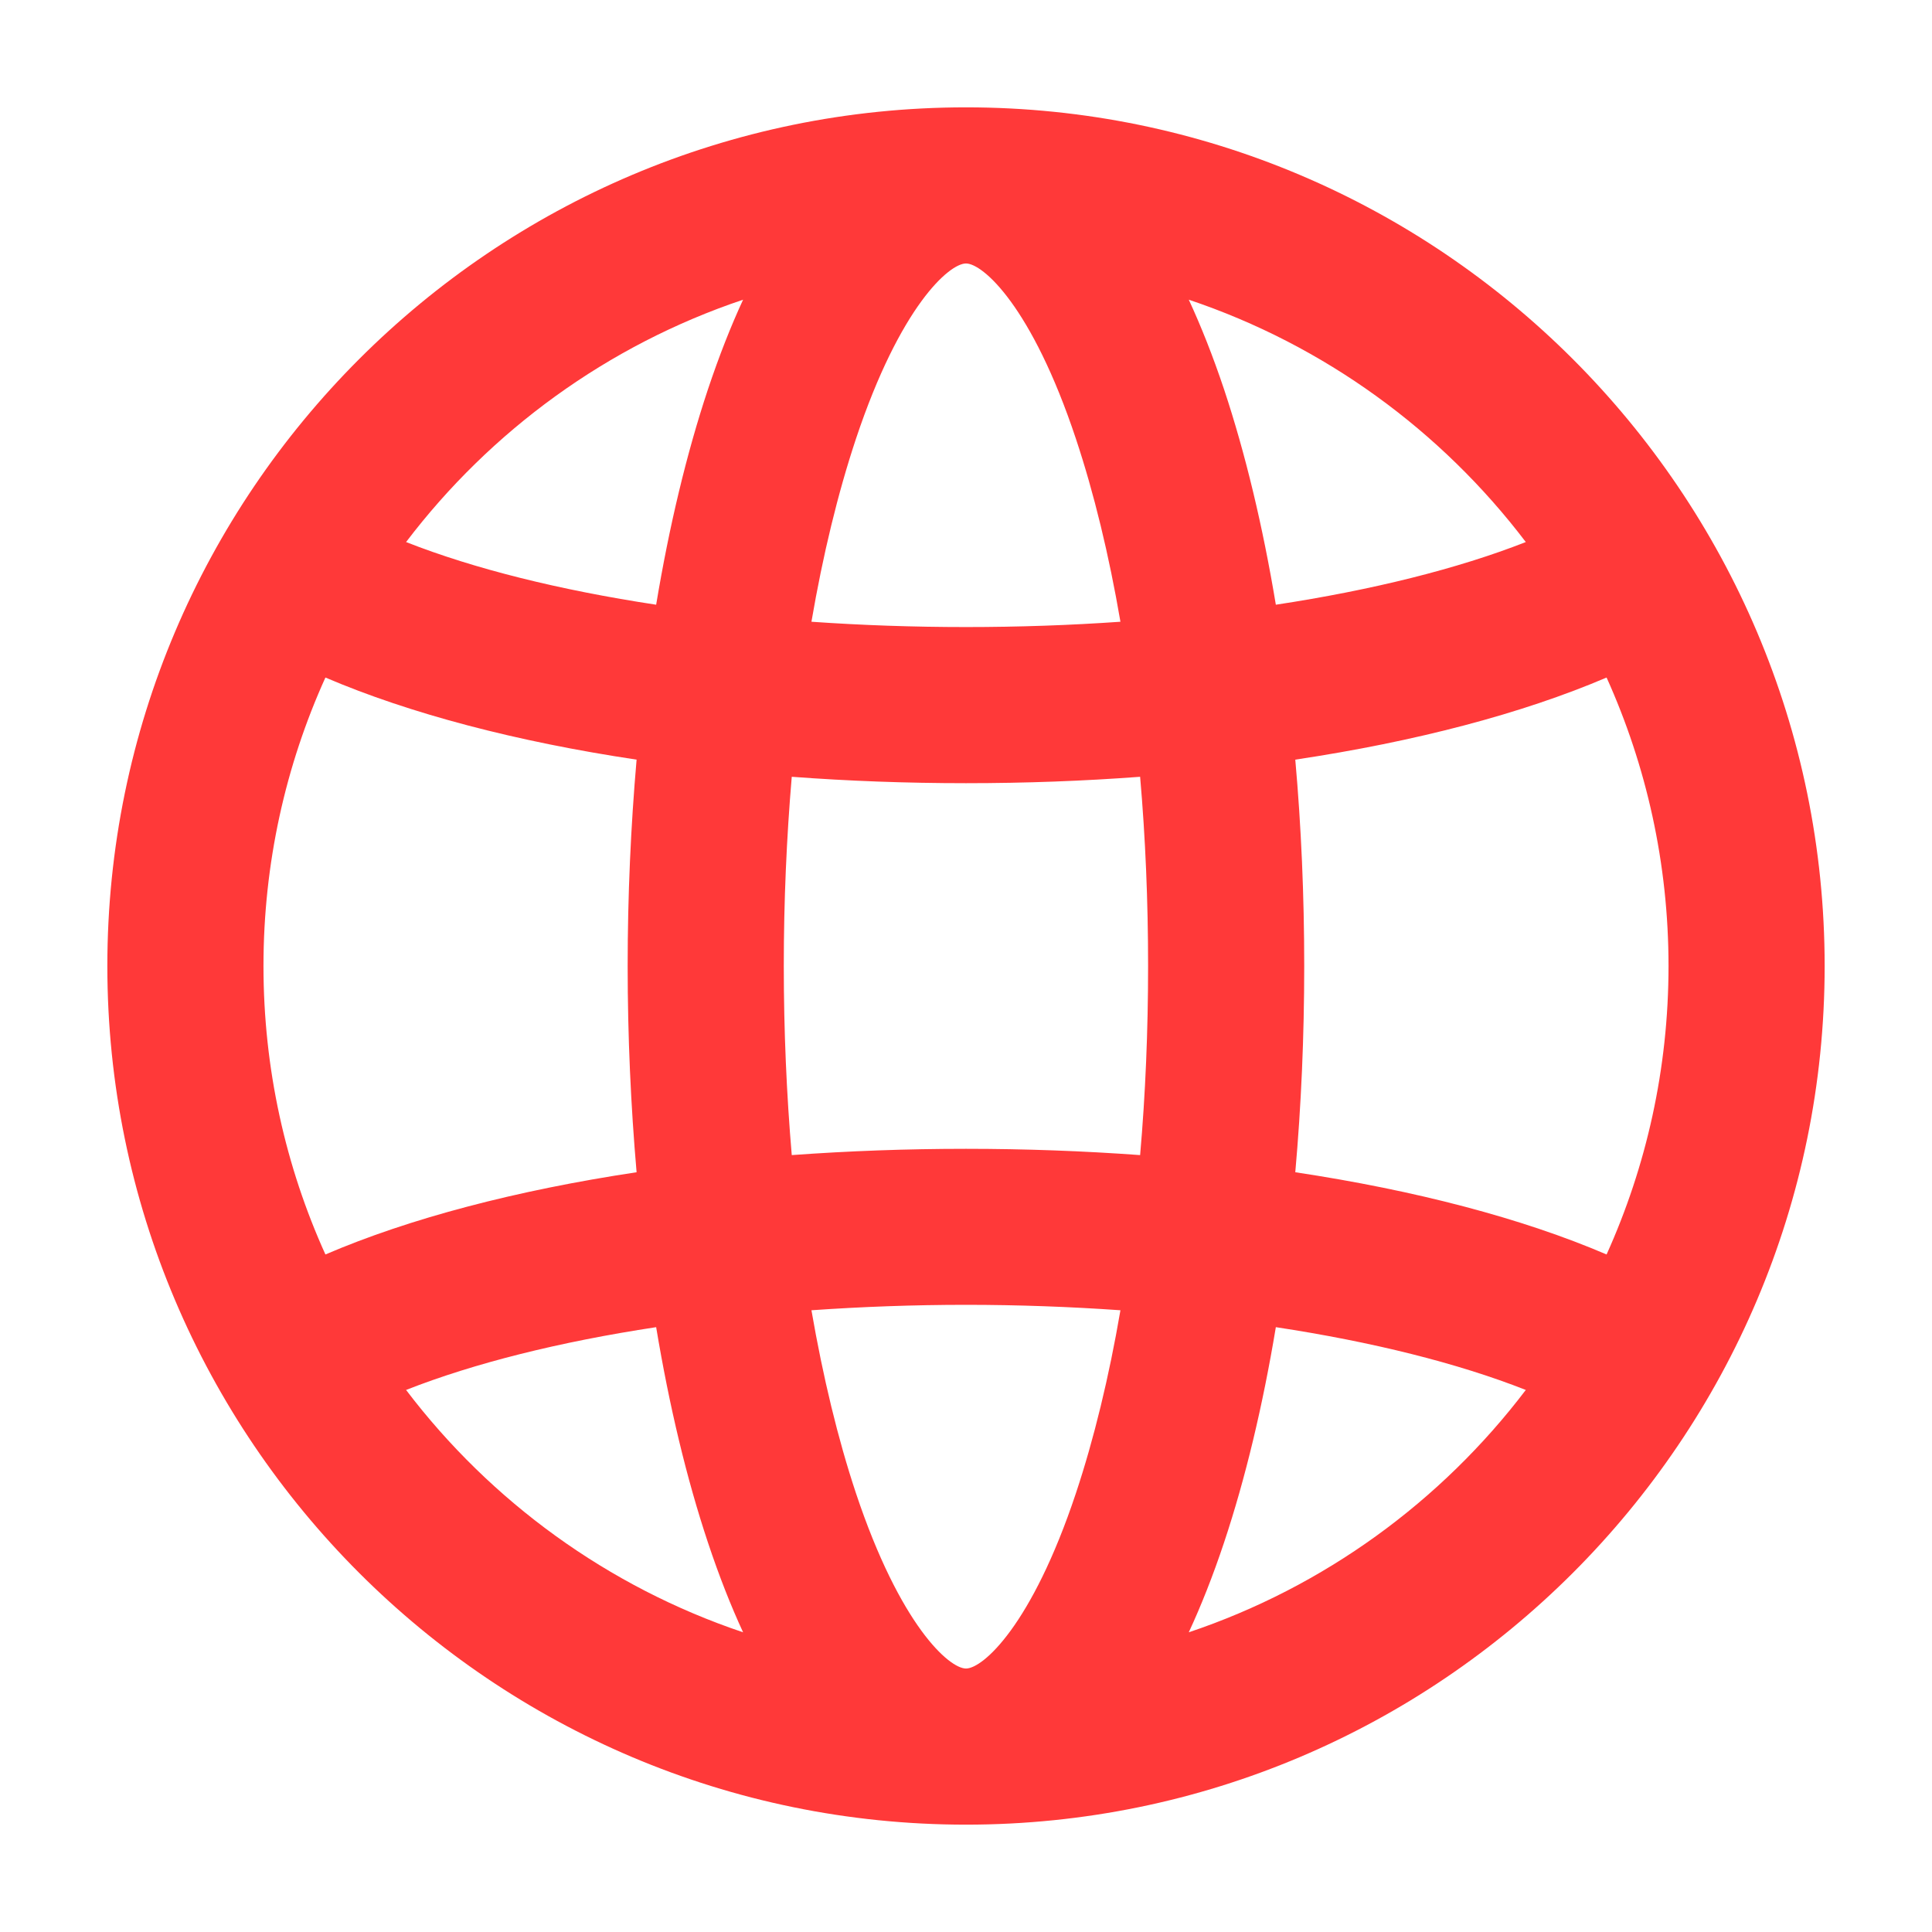 <svg xmlns="http://www.w3.org/2000/svg" width="16" height="16" fill="none" viewBox="0 0 16 16"><path fill="#FF3939" d="M8 15.111C11.921 15.111 15.111 11.921 15.111 8C15.111 4.079 11.921 0.889 8 0.889C4.079 0.889 0.889 4.079 0.889 8C0.889 11.921 4.079 15.111 8 15.111ZM3.363 11.511C3.927 11.289 4.636 11.112 5.434 10.991C5.542 11.641 5.686 12.244 5.863 12.775C5.956 13.054 6.053 13.3 6.154 13.518C5.034 13.142 4.064 12.434 3.363 11.511ZM2.182 8C2.182 7.149 2.365 6.34 2.695 5.611C3.394 5.91 4.277 6.142 5.272 6.291C5.224 6.843 5.198 7.416 5.198 8C5.198 8.583 5.224 9.156 5.272 9.708C4.277 9.858 3.394 10.089 2.695 10.389C2.365 9.66 2.182 8.851 2.182 8ZM8 2.182C8.139 2.182 8.545 2.536 8.91 3.633C9.06 4.084 9.184 4.595 9.279 5.149C8.864 5.178 8.435 5.193 8 5.193C7.564 5.193 7.136 5.178 6.72 5.149C6.815 4.595 6.939 4.084 7.089 3.633C7.455 2.536 7.861 2.182 8 2.182ZM8 6.486C8.492 6.486 8.975 6.468 9.442 6.433C9.486 6.938 9.508 7.463 9.508 8C9.508 8.537 9.486 9.062 9.442 9.566C8.975 9.532 8.492 9.514 8 9.514C7.507 9.514 7.025 9.532 6.557 9.566C6.514 9.062 6.491 8.537 6.491 8C6.491 7.463 6.514 6.938 6.557 6.433C7.025 6.468 7.507 6.486 8 6.486ZM13.818 8C13.818 8.851 13.634 9.66 13.305 10.389C12.605 10.089 11.722 9.858 10.727 9.708C10.776 9.156 10.801 8.583 10.801 8C10.801 7.416 10.776 6.843 10.727 6.291C11.722 6.142 12.605 5.91 13.305 5.611C13.634 6.34 13.818 7.149 13.818 8ZM8 13.818C7.861 13.818 7.455 13.463 7.089 12.367C6.939 11.916 6.816 11.405 6.72 10.851C7.136 10.822 7.564 10.806 8 10.806C8.435 10.806 8.864 10.822 9.279 10.851C9.184 11.405 9.06 11.916 8.91 12.367C8.545 13.463 8.139 13.818 8 13.818ZM9.845 13.518C9.946 13.3 10.044 13.054 10.137 12.775C10.314 12.244 10.458 11.641 10.566 10.991C11.363 11.112 12.073 11.289 12.636 11.511C11.935 12.434 10.966 13.142 9.845 13.518ZM12.636 4.489C12.073 4.71 11.363 4.887 10.566 5.008C10.458 4.358 10.314 3.756 10.137 3.224C10.044 2.946 9.946 2.7 9.845 2.482C10.966 2.858 11.935 3.566 12.636 4.489ZM6.154 2.482C6.053 2.7 5.956 2.946 5.863 3.224C5.686 3.756 5.542 4.358 5.434 5.008C4.636 4.887 3.927 4.711 3.363 4.489C4.064 3.566 5.033 2.858 6.154 2.482Z"/></svg>